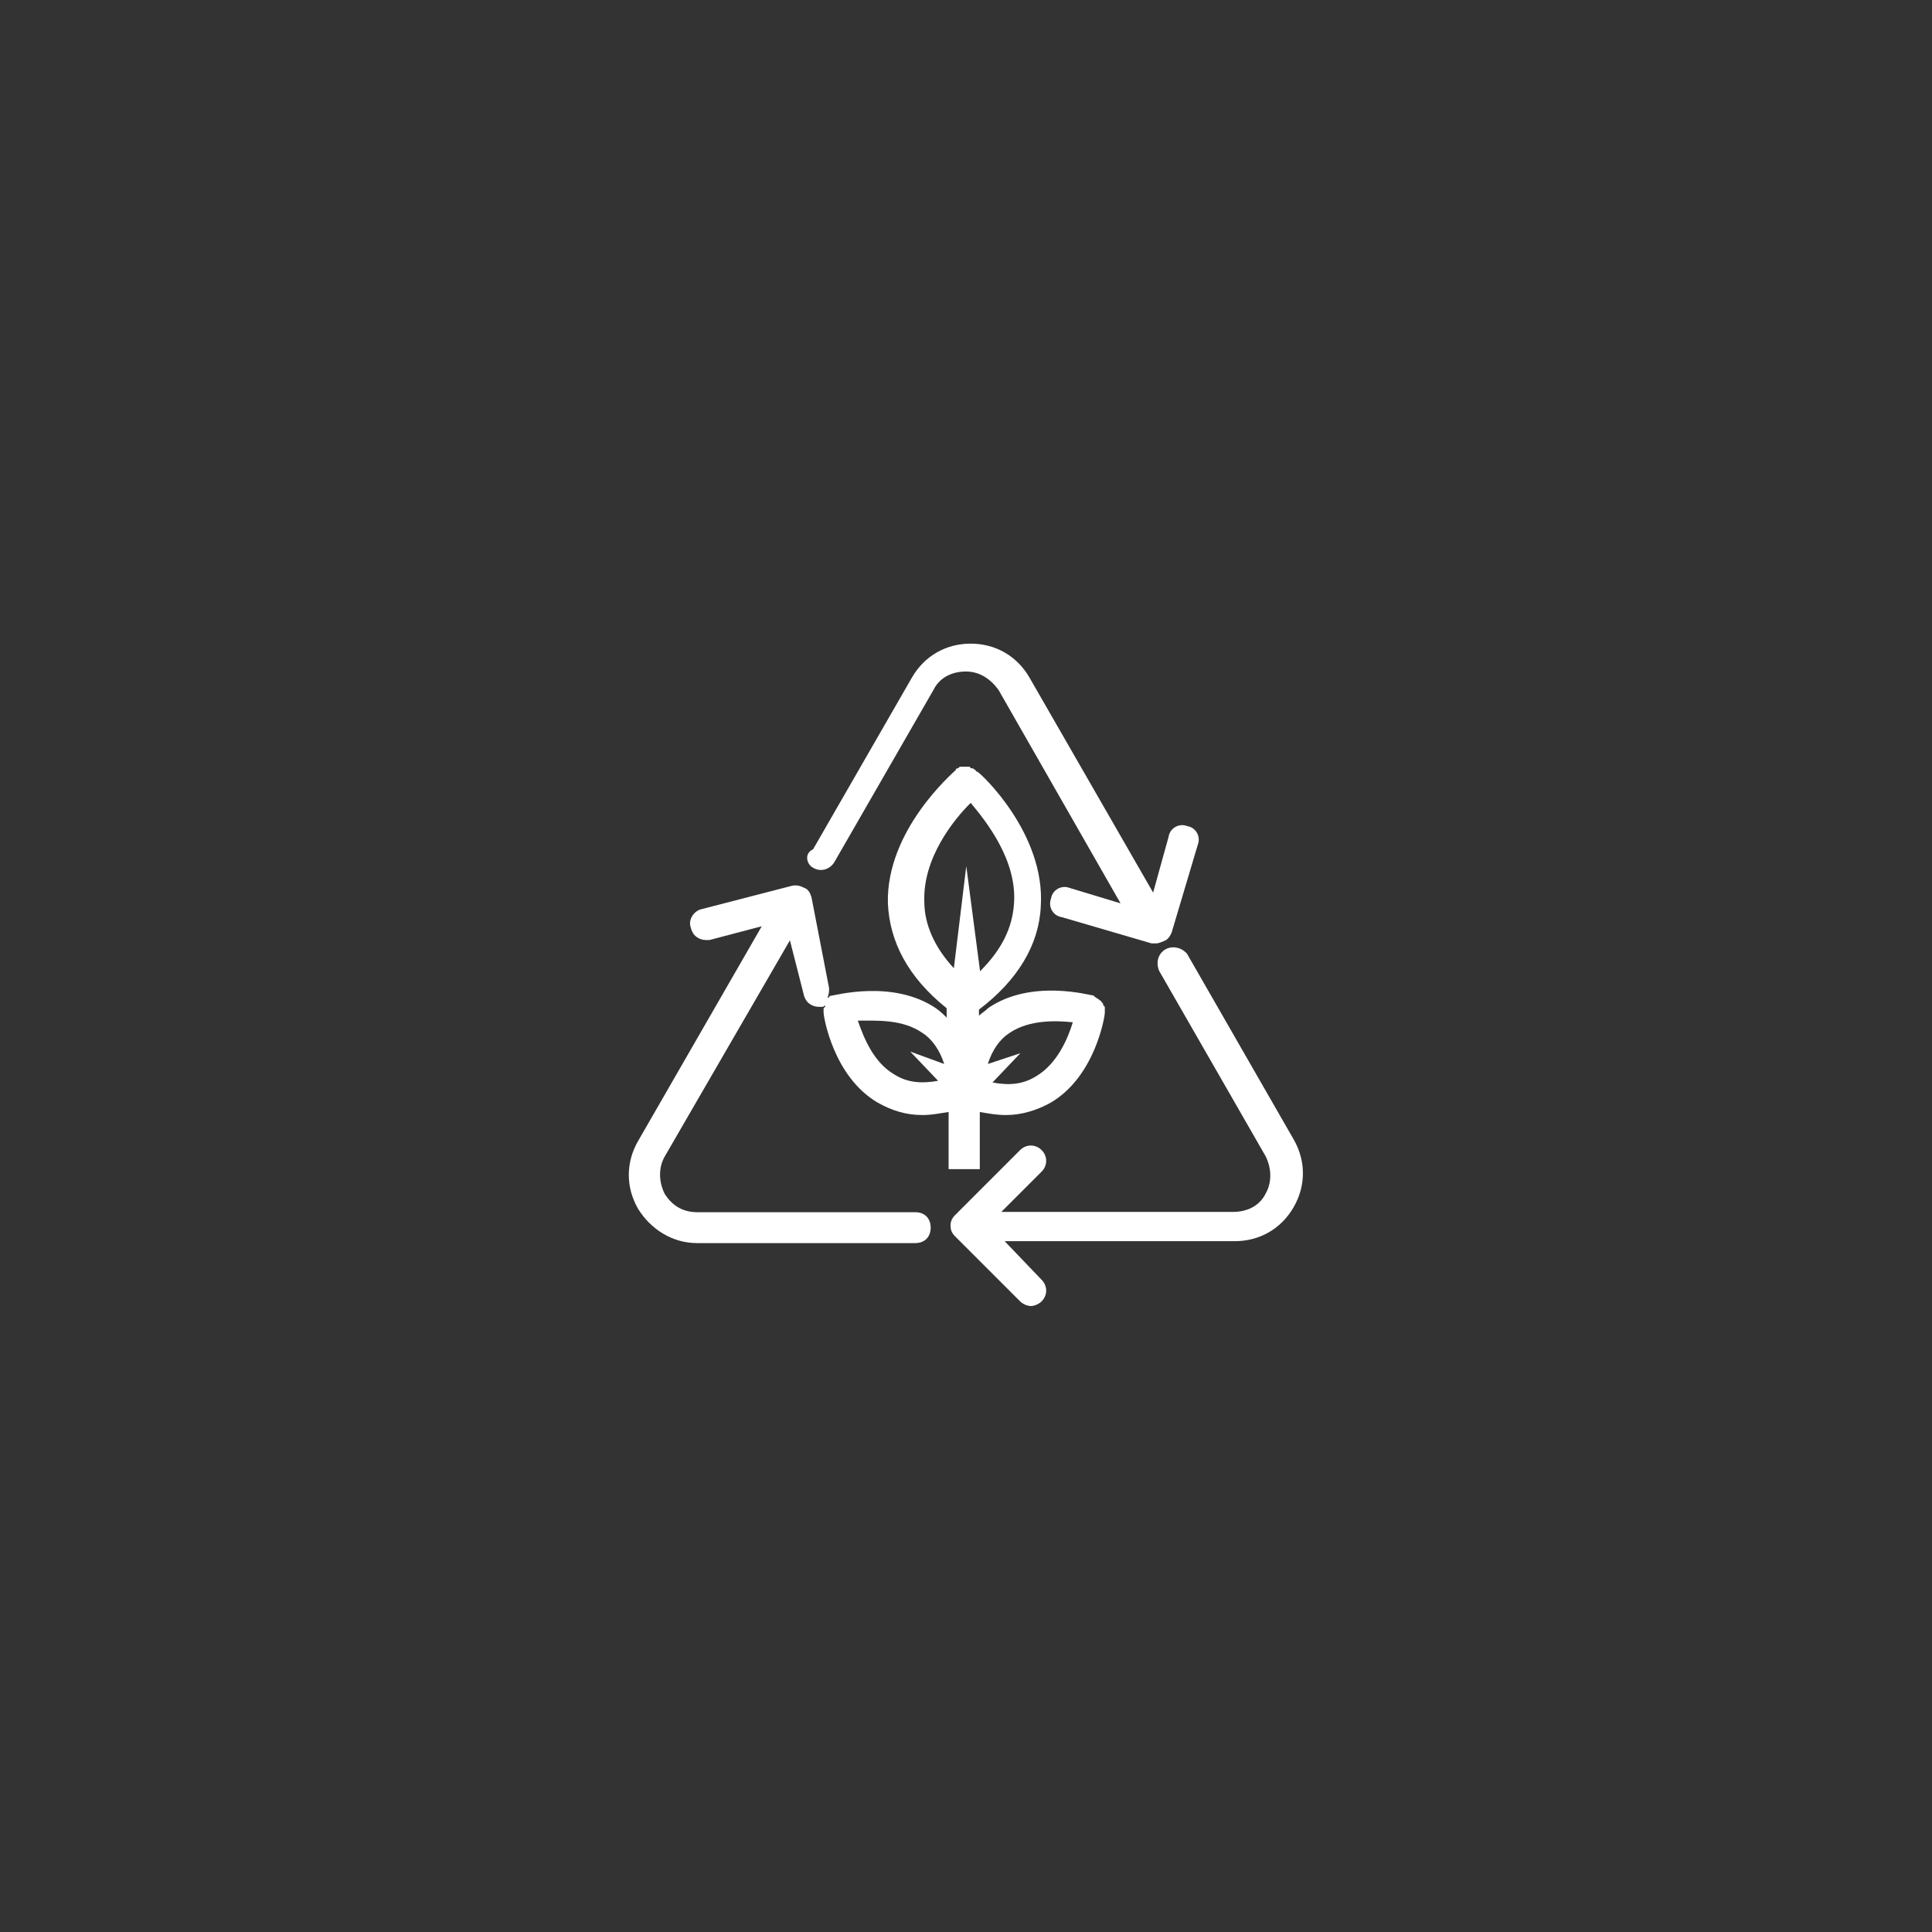 <?xml version="1.0" encoding="utf-8"?>
<!-- Generator: Adobe Illustrator 25.2.0, SVG Export Plug-In . SVG Version: 6.00 Build 0)  -->
<svg version="1.1" id="Layer_1" xmlns="http://www.w3.org/2000/svg" xmlns:xlink="http://www.w3.org/1999/xlink" x="0px" y="0px"
	 viewBox="0 0 700 700" style="enable-background:new 0 0 700 700;" xml:space="preserve">
<rect x="0" y="0" width="700" height="700" fill="#333333" stroke="none"/>
<style type="text/css">
	.st0{fill:#FFFFFF;}
</style>
<path class="st0" d="M294.6,314.4c2.8,1.7,6.2,0.6,7.8-2.2l35.8-62.2c2.2-4.5,6.7-6.7,11.8-6.7c5,0,9,2.8,11.8,6.7l44.2,77.3
	l-18.5-5.6c-2.8-1.1-6.2,0.6-6.7,3.9c-1.1,2.8,0.6,6.2,3.9,6.7l32.5,9.5h1.7c1.1,0,2.2-0.6,3.4-1.1c1.1-0.6,1.7-1.7,2.2-2.8L434,306
	c1.1-2.8-0.6-6.2-3.9-6.7c-2.8-1.1-6.2,0.6-6.7,3.9l-5.6,20.2L373,245.5c-4.5-7.8-12.3-12.3-21.3-12.3c-9,0-16.8,4.5-21.3,12.3
	l-35.8,62.2C291.2,309.3,292.3,313.2,294.6,314.4L294.6,314.4z"/>
<path class="st0" d="M422.2,344c-2.8,1.7-3.4,5-2.2,7.8l38.6,67.2c2.2,4.5,2.2,9.5,0,13.4c-2.2,4.5-6.7,6.7-11.8,6.7h-84l14.6-14.6
	c2.2-2.2,2.2-5.6,0-7.8c-2.2-2.2-5.6-2.2-7.8,0l-23.5,23.5c-1.1,1.1-1.7,2.2-1.7,3.9s0.6,2.8,1.7,3.9l23.5,23.5
	c1.1,1.1,2.8,1.7,3.9,1.7s2.8-0.6,3.9-1.7c2.2-2.2,2.2-5.6,0-7.8l-13.4-14h83.4c9,0,16.8-4.5,21.3-12.3c4.5-7.8,4.5-16.8,0-24.6
	l-38.6-67.2C428.4,343.5,425,342.4,422.2,344L422.2,344z"/>
<path class="st0" d="M252.6,450.4h79c3.4,0,5.6-2.2,5.6-5.6c0-3.4-2.2-5.6-5.6-5.6h-79c-5,0-9-2.2-11.8-6.7c-2.2-4.5-2.2-9.5,0-13.4
	l45.4-78.4l5,19.6c0.6,2.8,2.8,4.5,5.6,4.5h1.1c0.6,0,1.1-0.6,1.1-0.6c0,0.6,0,0.6-0.6,1.1v1.1v0.6c0,1.1,3.4,23,19.6,32.5
	c5,2.8,10.1,4.5,16.2,4.5c3.4,0,6.2-0.6,9.5-1.1v20.7H355v-20.7c3.4,0.6,6.2,1.1,9.5,1.1c5.6,0,11.2-1.7,16.2-4.5
	c16.2-9.5,19.6-31.4,19.6-32.5v-0.6v-1.1c0-0.6,0-0.6-0.6-1.1c0-0.6,0-0.6-0.6-1.1c0-0.6-0.6-0.6-0.6-0.6l-0.6-0.6
	c-0.6,0-0.6-0.6-1.1-0.6l-0.6-0.6c-1.1,0-22.4-6.2-38.1,4.5c-1.1,1.1-2.2,1.7-3.4,2.8v-2.2c14-10.6,21.8-23.5,22.4-37.5
	c1.7-26.3-21.8-48.2-23-48.7c0,0-0.6,0-0.6-0.6c-0.6,0-0.6-0.6-1.1-0.6c-0.6,0-0.6,0-1.1-0.6h-1.1h-1.1h-1.1c-0.6,0-0.6,0.6-1.1,0.6
	c0,0-0.6,0-0.6,0.6c-1.1,1.1-25.2,21.8-24.6,48.2c0.6,14,7.3,26.9,21.3,38.1v3.4c-1.1-1.1-2.2-2.2-3.9-3.4
	c-15.7-10.6-37-4.5-38.1-4.5c0,0-0.6,0-0.6,0.6h-0.6c0.6-1.1,0.6-2.2,0.6-3.4L294,325c-0.6-1.7-1.1-2.8-2.8-3.4
	c-1.1-0.6-2.8-1.1-4.5-0.6l-32.5,8.4c-2.8,0.6-5,3.9-3.9,6.7c0.6,2.8,2.8,4.5,5.6,4.5h1.1l19-5l-44.8,77.8c-4.5,7.8-4.5,16.8,0,24.6
	C235.8,445.4,243.6,450.4,252.6,450.4L252.6,450.4z M365.7,374.3c7.3-5,17.4-4.5,23-3.9c-1.7,5.6-5.6,15.1-13.4,19.6
	c-4.5,2.8-9.5,3.4-15.7,2.2l10.1-10.6l-11.8,3.9C359.5,380.4,362.3,376.5,365.7,374.3L365.7,374.3z M334.9,326.7
	c-0.6-15.7,10.6-29.7,16.8-35.8c5.6,6.7,16.8,20.7,15.7,36.4c-0.6,9-4.5,16.8-12.3,24.6l-5-38.1l-4.5,37
	C338.8,343.5,334.9,335.1,334.9,326.7L334.9,326.7z M334.3,374.3c3.4,2.2,6.2,6.2,7.8,11.2l-12.3-4.5l10.1,10.6
	c-6.2,1.1-11.2,0.6-15.7-2.2c-7.8-4.5-11.2-13.4-13.4-19.6C317.5,369.8,327,369.2,334.3,374.3L334.3,374.3z"/>
</svg>
